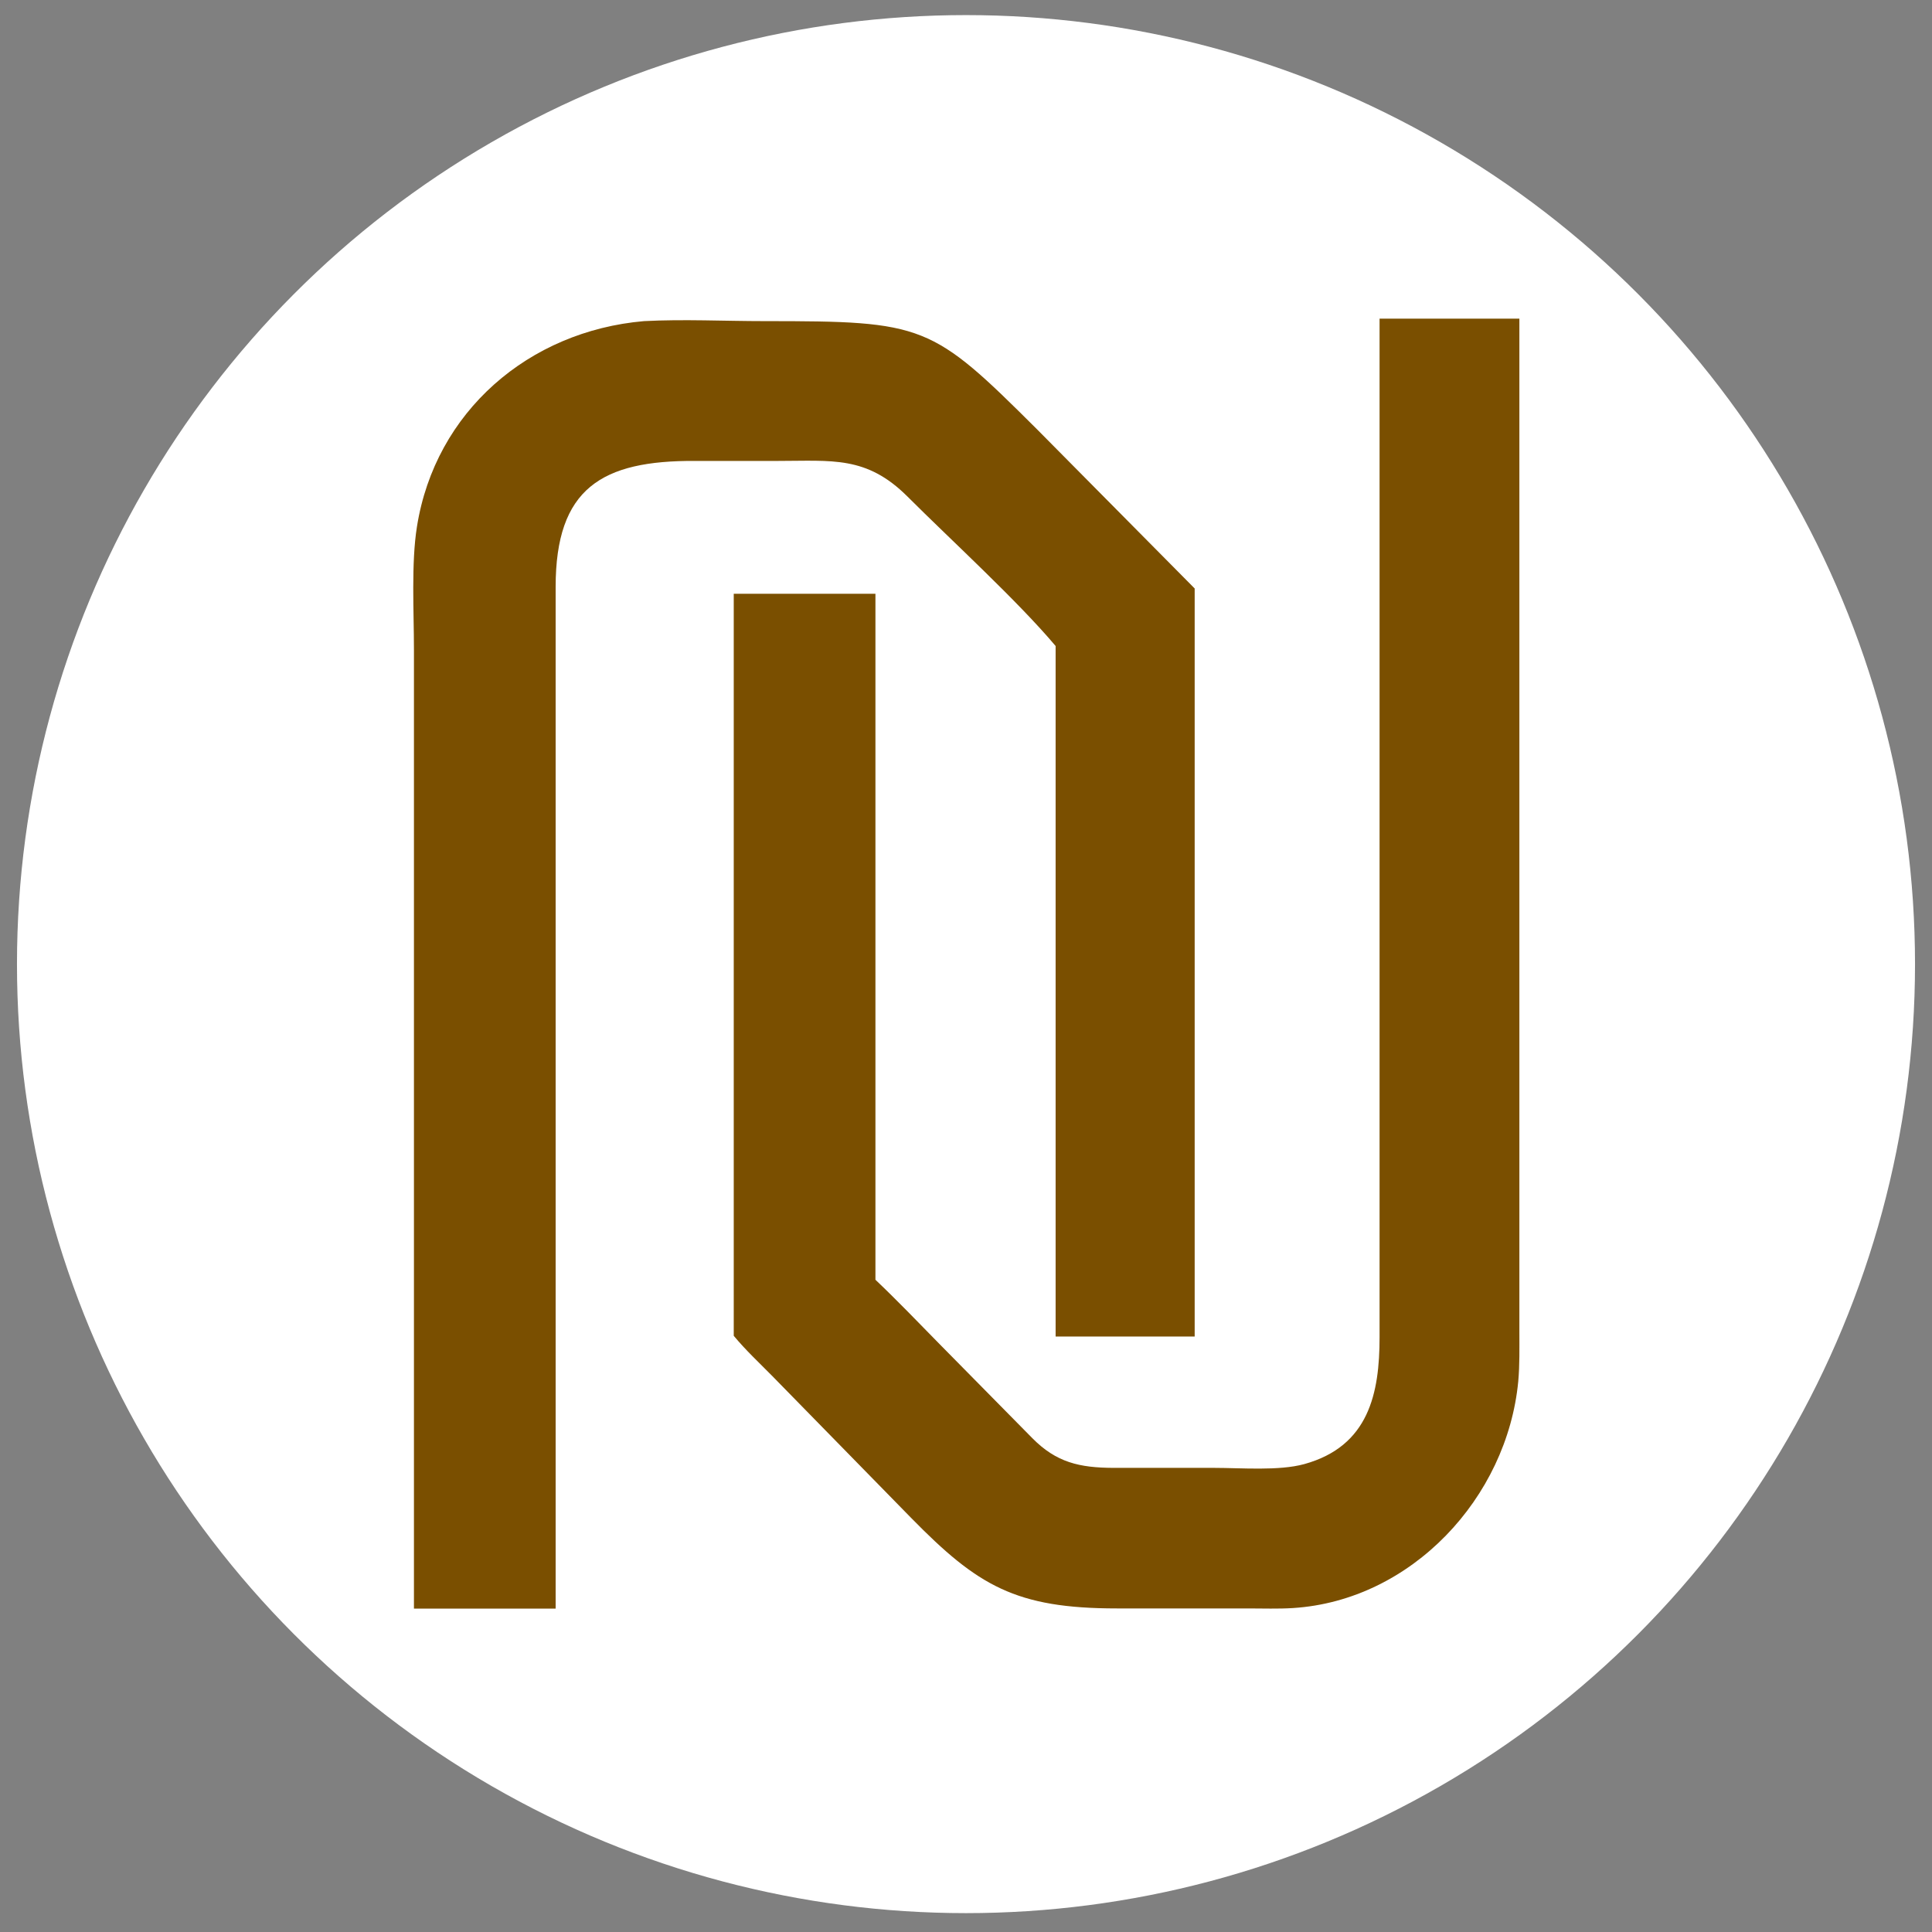 <?xml version="1.0" encoding="utf-8"?>
<!-- Generator: Adobe Illustrator 27.0.0, SVG Export Plug-In . SVG Version: 6.00 Build 0)  -->
<svg version="1.1" id="圖層_1" xmlns="http://www.w3.org/2000/svg" xmlns:xlink="http://www.w3.org/1999/xlink" x="0px" y="0px"
	 viewBox="0 0 1024 1024" style="enable-background:new 0 0 1024 1024;" xml:space="preserve">
<rect x="0" y="0" width="1024" height="1024" fill="#808080" stroke="none"/>
<style type="text/css">
	.st0{fill:#FFFFFF;}
	.st1{fill:#7A4F00;}
</style>
<circle class="st0" cx="512" cy="511" r="503"/>
<path class="st1" d="M464,678.3c11.6,11,22.7,22.6,33.9,34l49.2,49.9c12.8,13,25.1,15.7,42.9,15.8l53.5,0c14.3,0,34.3,1.7,47.8-2
	c34.3-9.5,39.9-37.6,39.9-67.3l0-539.8h74.1l0,536.8c0,8.8,0.2,17.7-0.6,26.5c-5.9,61.6-56.5,116.1-119.4,120.1
	c-7.8,0.5-15.8,0.2-23.7,0.2l-69.6,0c-53.7,0-73.8-12-109.1-48l-73.4-75c-6.9-7-14.3-13.9-20.6-21.5V462.8V314.7H464V678.3z"/>
<path class="st1" d="M219.4,852.6l0-508.1c0-20.2-1.5-46.1,1.6-65.4c9.7-61,59.3-103.6,120.3-108.9c21.2-1.1,42.7,0,63.9,0
	c84.9,0,88.4,1.5,144.5,57.4l83.5,84.3v396.5h-73.7V342.4c-20.2-24-55.4-56.1-78.6-79.3c-21.7-21.6-39.9-18.8-68.5-18.8l-43.9,0
	c-49.6-0.3-74,14.5-74,66.8l0,541.5H219.4z"/>
</svg>

